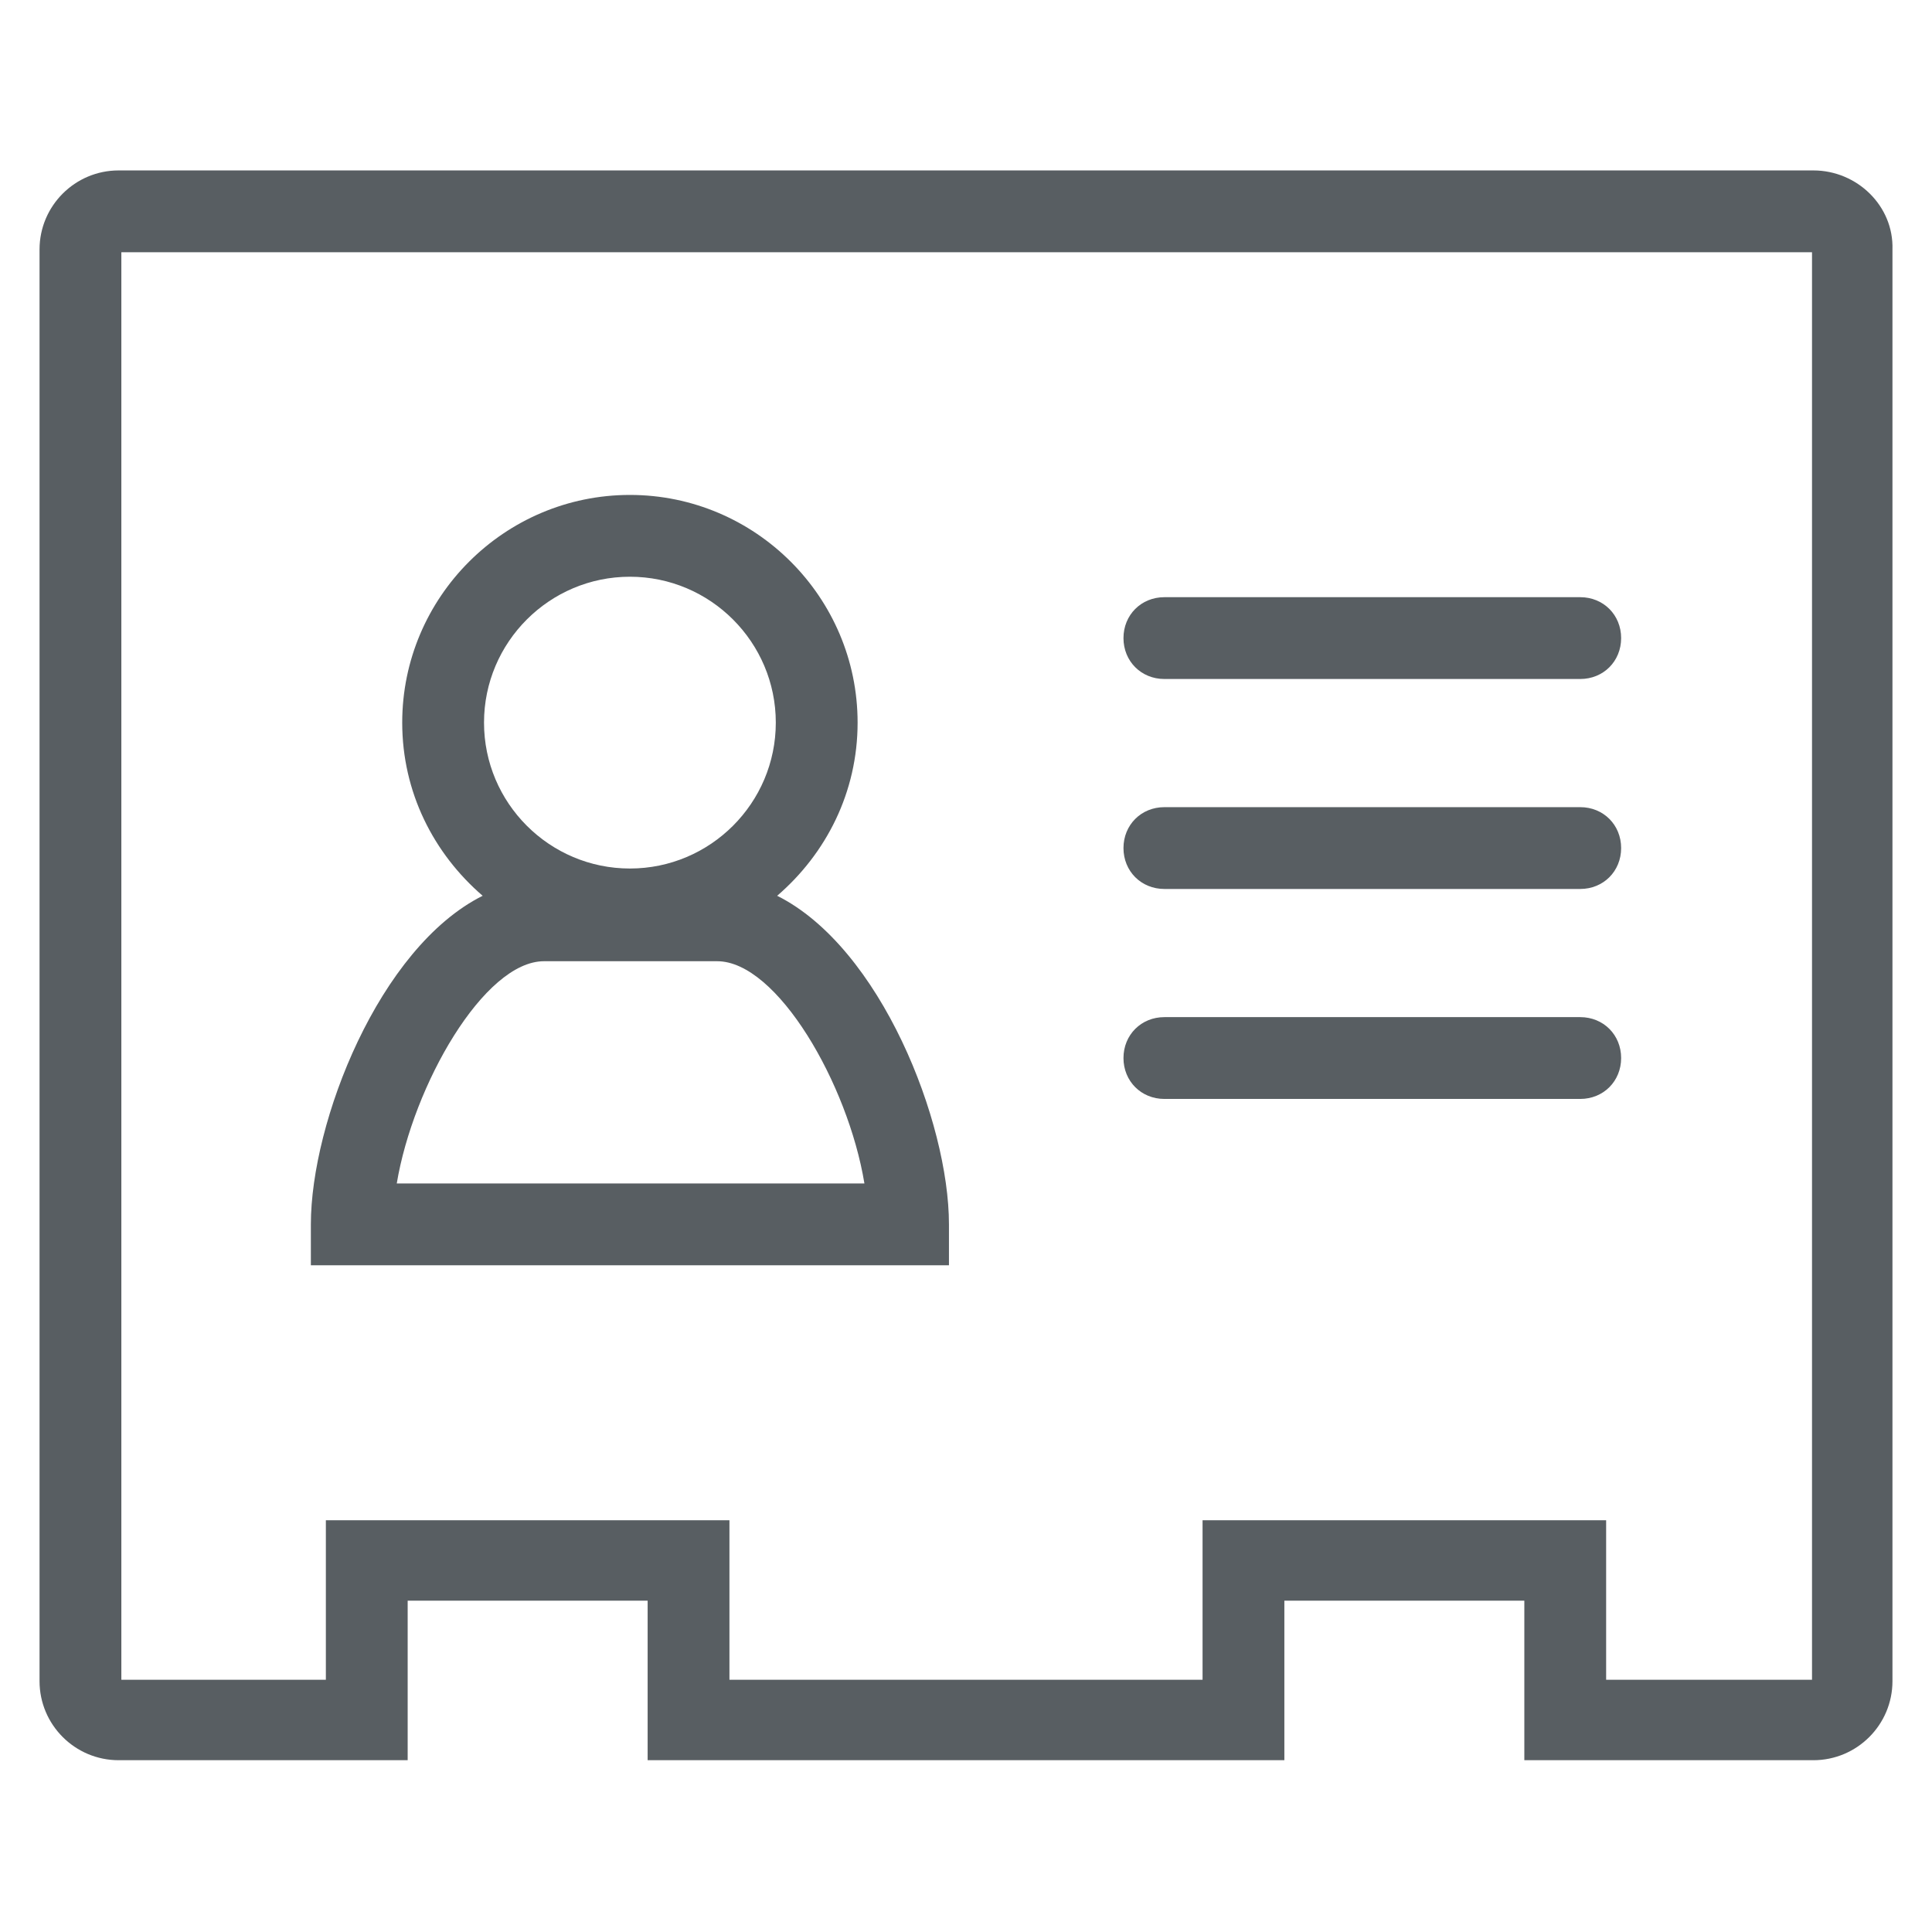 <?xml version="1.0" standalone="no"?><!DOCTYPE svg PUBLIC "-//W3C//DTD SVG 1.1//EN" "http://www.w3.org/Graphics/SVG/1.1/DTD/svg11.dtd"><svg t="1505380598844" class="icon" style="" viewBox="0 0 1024 1024" version="1.1" xmlns="http://www.w3.org/2000/svg" p-id="1021" xmlns:xlink="http://www.w3.org/1999/xlink" width="200" height="200"><defs><style type="text/css"></style></defs><path d="M502.967 648.943c0-54.199-36.133-146.699-91.054-174.159 26.016-22.402 42.637-54.922 42.637-91.777 0-66.484-54.199-120.683-120.683-120.683S213.183 316.522 213.183 383.006c0 36.855 16.621 69.375 42.637 91.777-54.922 27.461-91.054 119.96-91.054 174.159l0 21.68 338.202 0L502.967 648.943zM333.866 305.682c42.637 0 77.324 34.687 77.324 77.324 0 42.637-34.687 77.324-77.324 77.324-42.637 0-77.324-34.687-77.324-77.324C256.542 340.37 291.229 305.682 333.866 305.682zM210.292 627.263c8.672-52.031 46.25-117.793 78.047-117.793l91.777 0c31.797 0 69.375 65.039 78.047 117.793L210.292 627.263z" p-id="1022" fill="#585E62"></path><path d="M617.146 359.881l220.409 0c12.285 0 21.68-9.394 21.68-21.68s-9.394-21.68-21.68-21.68L617.146 316.522c-12.285 0-21.68 9.394-21.68 21.68S604.861 359.881 617.146 359.881z" p-id="1023" fill="#585E62"></path><path d="M617.146 471.17l220.409 0c12.285 0 21.68-9.394 21.68-21.68s-9.394-21.68-21.68-21.68L617.146 427.811c-12.285 0-21.68 9.394-21.68 21.68S604.861 471.17 617.146 471.17z" p-id="1024" fill="#585E62"></path><path d="M617.146 582.459l220.409 0c12.285 0 21.68-9.394 21.68-21.68s-9.394-21.68-21.68-21.68L617.146 539.1c-12.285 0-21.68 9.394-21.68 21.68S604.861 582.459 617.146 582.459z" p-id="1025" fill="#585E62"></path><path d="M961.129 90.332 62.871 90.332c-23.125 0-41.914 18.789-41.914 41.914l0 758.786c0 23.125 18.789 41.914 41.914 41.914l153.203 0 0-84.55 127.187 0 0 84.55 337.479 0 0-84.55 127.187 0 0 84.55L961.129 932.946c23.125 0 41.914-18.789 41.914-41.914l0-758.786C1003.766 109.121 984.254 90.332 961.129 90.332zM960.406 890.309l-109.121 0 0-84.55L637.38 805.759l0 84.55L386.62 890.309l0-84.55L172.714 805.759l0 84.55L64.316 890.309 64.316 133.691l896.09 0L960.406 890.309z" p-id="1026" fill="#585E62"></path></svg>